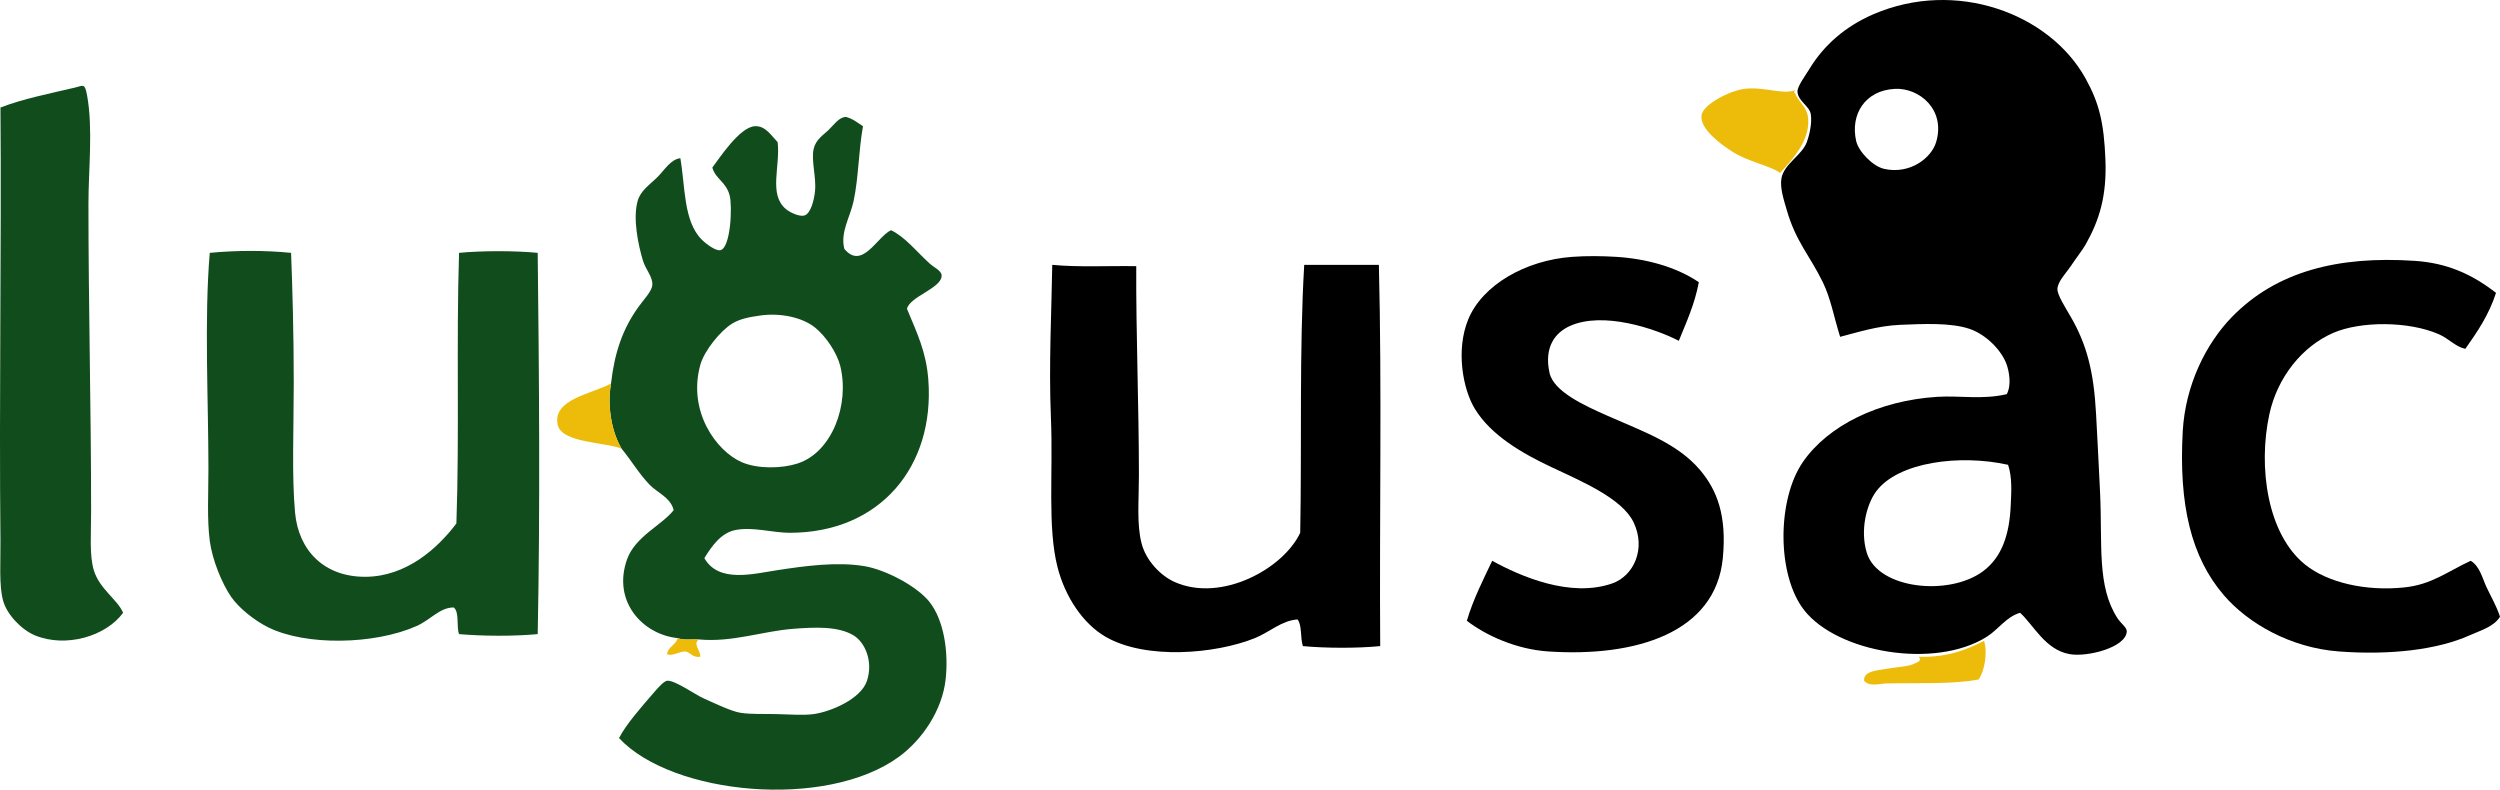 <?xml version="1.0" encoding="utf-8"?>
<!DOCTYPE svg PUBLIC "-//W3C//DTD SVG 1.1//EN" "http://www.w3.org/Graphics/SVG/1.1/DTD/svg11.dtd">
<svg  version="1.1" id="LugUSAC_Logo" xmlns="http://www.w3.org/2000/svg" xmlns:xlink="http://www.w3.org/1999/xlink" width="1875.114" height="592.293"
	 viewBox="0 0 1875.114 592.293" overflow="visible" enable-background="new 0 0 1875.114 592.293" xml:space="preserve">
<path fill-rule="evenodd" clip-rule="evenodd" d="M1515.159,459.61c-10.469,3.081-16.178,12.43-24.997,17.998
	c-38.837,24.521-112.032,11.952-136.982-19.997c-20.601-26.379-20.323-82.843-1-110.986c18.918-27.553,57.097-46.268,100.987-48.994
	c16.766-1.041,34.016,2.276,51.993-2c3.694-6.881,1.743-16.904,0-21.997c-3.627-10.596-15.319-22.711-27.996-26.997
	c-13.929-4.709-34.597-3.733-51.993-3c-17.021,0.717-32.525,5.805-44.995,8.999c-4.893-15.688-6.985-28.632-12.998-40.995
	c-9.518-19.569-20.228-30.396-26.997-53.993c-2.086-7.273-5.327-16.675-3.999-23.997c1.937-10.676,15.463-17.361,18.997-26.997
	c1.689-4.603,4.127-13.918,3-20.997c-0.995-6.254-9.735-9.85-9.998-16.998c-0.146-3.927,6.261-12.474,8.998-16.998
	c10.777-17.809,26.988-31.943,47.994-40.995c61.791-26.625,131.857-0.724,158.98,47.994c10.442,18.756,13.905,33.699,14.998,60.992
	c1.08,26.989-4.385,45.392-14.998,63.992c-2.354,4.125-7.026,9.983-10.999,15.998c-3.154,4.776-9.75,11.394-9.999,16.998
	c-0.199,4.506,5.947,13.978,9.999,20.998c11.917,20.645,17.271,40.691,18.998,72.991c0.939,17.565,2.048,38.551,2.999,58.992
	c1.811,38.893-2.486,70.076,12.999,93.988c2.751,4.249,7.104,6.878,6.999,9.999c-0.4,11.864-29.448,19.478-42.995,16.997
	C1533.972,487.278,1525.386,468.908,1515.159,459.61z M1392.175,105.655c1.773,7.982,12.461,19.075,20.997,20.997
	c19.366,4.362,35.407-8.103,38.995-19.998c7.344-24.34-12.554-40.96-30.996-39.995
	C1398.952,67.822,1387.729,85.648,1392.175,105.655z M1407.173,368.622c-7.045,9.514-12.228,28.845-6.999,45.994
	c8.318,27.29,61.513,32.736,86.989,13.998c14.321-10.533,20.104-27.656,20.997-49.993c0.366-9.157,1.286-20.091-2-29.996
	C1470.115,340.569,1423.608,346.428,1407.173,368.622z"/>
<path fill-rule="evenodd" clip-rule="evenodd" fill="#114C1D" d="M92.337,459.61c-13.042,17.796-43.026,26.384-65.991,16.998
	c-10.134-4.141-21.102-15.563-23.997-25.996c-3.229-11.636-1.833-29.088-2-44.995c-1.1-105.069,0.829-223.066,0-324.959
	C16.875,74.197,37.93,70.009,56.342,65.66c6.168-1.457,7.262-3.555,8.999,5.999c4.515,24.835,1,55.476,1,80.99
	c0,78.497,2,152.734,2,230.971c0,16.742-1.356,32.694,2,43.995C74.527,441.715,88.276,449.817,92.337,459.61z"/>
<path fill-rule="evenodd" clip-rule="evenodd" fill="#114C1D" d="M524.283,479.608c-5.451-0.215-12.021,0.688-15.998-1
	c-26.215-2.676-49.152-27.464-37.995-58.992c6.14-17.352,25.997-25.508,34.996-36.996c-2.247-9.415-12.11-12.934-17.998-18.997
	c-7.982-8.221-13.591-18.04-20.997-26.997c-6.921-11.445-11.208-30.738-7.999-48.994c2.605-22.867,8.588-41.005,20.998-57.993
	c4.171-5.711,9.696-11.319,9.999-15.998c0.383-5.921-5.055-11.583-6.999-17.998c-3.648-12.036-7.764-31.798-4-44.994
	c2.236-7.841,9.162-12.162,14.998-17.998c5.217-5.217,9.638-13.071,16.998-13.999c3.689,20.789,2.234,47.229,15.998,60.993
	c3.417,3.416,10.514,8.696,13.999,7.999c7.725-1.545,9.135-32.657,6.999-40.995c-2.642-10.315-10.688-12.374-12.999-20.998
	c4.851-6.245,20.408-30.538,31.996-30.996c7.695-0.304,11.61,6.262,16.998,11.999c2.075,18.381-6.887,38.933,5.999,49.994
	c3.406,2.924,10.472,6.017,13.999,5c4.83-1.393,7.271-11.492,7.999-17.998c1.159-10.358-2.977-23.219-1-31.996
	c1.569-6.968,7.176-10.331,10.999-13.998c4.484-4.302,7.677-9.438,12.999-9.999c5.38,1.286,8.896,4.436,12.998,6.999
	c-3.387,19.205-3.286,38.426-6.999,55.993c-2.589,12.252-10.162,23.386-6.999,35.996c13.353,16.128,24.398-8.88,34.996-13.999
	c10.746,5.16,18.953,15.852,28.997,24.997c3.441,3.134,8.919,5.342,8.999,8.999c0.207,9.533-23.856,15.633-25.997,24.997
	c7.873,18.855,14.416,32.453,15.998,52.994c5.015,65.101-36.08,114.985-103.987,114.985c-12.842,0-27.954-4.769-40.995-2
	c-10.532,2.236-17.261,11.746-22.997,20.998c10.735,18.834,36.354,11.833,54.993,8.999c20.518-3.121,44.269-6.422,64.992-3
	c15.912,2.627,39.745,15.153,48.994,26.997c10.805,13.835,14.271,37.521,11.998,57.992c-2.561,23.062-17.422,45.138-34.995,57.993
	c-54.499,39.864-170.181,28.775-209.974-13.999c5.183-10.152,16.358-22.857,25.997-33.995c3.073-3.552,7.51-8.634,9.999-8.999
	c5.435-0.798,21.225,10.415,26.997,12.998c9.15,4.095,21.182,9.904,27.997,10.999c8.049,1.292,18.165,0.754,26.997,1
	c9.961,0.277,20.59,1.013,27.997,0c12.526-1.714,35.476-11.194,39.995-24.997c4.854-14.824-1.686-28.929-9.999-33.996
	c-11.553-7.041-29.03-6.21-44.994-4.999C571.671,473.4,549.261,481.959,524.283,479.608z M549.28,242.637
	c-8.483,5.046-20.984,20.142-23.997,30.997c-9.701,34.953,12.056,64.739,30.996,72.991c12.172,5.304,30.38,4.789,41.995,1
	c25.798-8.417,39.067-44.021,31.996-72.991c-2.345-9.607-10.634-22.322-18.998-28.996c-9.653-7.704-26.04-11.103-40.995-8.999
	C561.218,237.913,555.018,239.224,549.28,242.637z"/>
<path fill-rule="evenodd" clip-rule="evenodd" fill="#114C1D" d="M218.321,189.644c1.066,27.127,2,61.763,2,96.988
	c0,34.716-1.54,70.729,1,97.988c2.625,28.17,21.726,48.247,52.993,47.994c30.32-0.245,53.67-20.978,67.992-39.995
	c2.332-65.992-0.13-136.78,2-202.975c17.37-1.661,41.623-1.661,58.993,0c1.076,94.132,1.875,191.994,0,285.964
	c-17.586,1.687-41.387,1.564-58.993,0c-2.171-5.827,0.453-16.451-4-19.997c-10.503-0.021-17.095,9.173-27.997,13.998
	c-31.431,13.912-82.658,14.924-110.986,1c-10.407-5.115-22.231-14.6-27.997-22.997c-6.979-10.165-14.143-27.852-15.998-41.995
	c-2.106-16.053-1-35.285-1-53.993c0-51.452-3.214-112.111,1-161.979C177.338,187.743,198.388,187.686,218.321,189.644z"/>
<path fill-rule="evenodd" clip-rule="evenodd" d="M1100.211,465.61c4.861-16.47,12.166-30.496,18.998-44.995
	c21.288,11.714,58.612,27.909,89.988,16.998c16.117-5.604,25.671-26.015,15.998-45.994c-8.572-17.706-38.47-30.42-60.992-40.995
	c-22.695-10.656-45.87-24.103-57.993-43.994c-8.98-14.735-14.416-43.987-4.999-66.992c10.532-25.731,42.679-44.424,77.99-46.994
	c11.043-0.804,22.563-0.648,32.996,0c22.547,1.401,44.861,7.466,61.992,18.998c-3.071,16.594-9.349,29.98-14.998,43.995
	c-17.162-8.947-56.943-22.562-81.99-10.999c-10.254,4.734-19.325,15.077-14.998,34.996c3.027,13.934,25.757,24.354,42.995,31.996
	c27.178,12.049,52.974,20.82,69.991,40.995c12.66,15.009,20.092,34.023,16.998,65.992c-5.415,55.946-65.148,74.405-130.984,69.991
	C1137.214,486.999,1114.515,476.642,1100.211,465.61z"/>
<path fill-rule="evenodd" clip-rule="evenodd" d="M1853.117,420.615c6.843,4.08,8.64,12.834,11.998,19.998
	c3.345,7.133,7.661,14.478,9.999,21.997c-4.763,7.576-14.547,10.211-22.997,13.998c-23.86,10.694-59.45,14.923-97.987,11.999
	c-36.34-2.757-67.949-21.118-85.99-41.995c-24.74-28.629-34.032-68.16-30.996-122.984c1.914-34.551,17.269-65.783,36.996-85.989
	c33.17-33.977,79.316-45.861,136.982-41.995c24.072,1.614,42.627,9.739,60.992,23.997c-5.232,16.432-14.053,29.274-22.997,41.995
	c-7.304-1.477-12.272-7.633-19.997-10.999c-22.587-9.841-58.513-9.837-78.99-1c-23.23,10.025-41.955,33.202-47.994,60.993
	c-8.659,39.854-1.492,90.28,26.997,112.985c16.776,13.371,45.154,19.952,73.99,16.998
	C1823.904,438.484,1835.185,428.949,1853.117,420.615z"/>
<path fill-rule="evenodd" clip-rule="evenodd" d="M978.227,198.643c18.664,0,37.328,0,55.993,0
	c2.332,93.322,0.334,190.977,1,285.964c-17.068,1.69-40.915,1.62-57.993,0c-2.04-5.959-0.496-15.502-3.999-19.997
	c-12,0.779-21.104,9.604-31.996,13.998c-29.516,11.906-81.776,16.464-111.986-1c-16.842-9.735-30.274-29.791-35.996-51.993
	c-7.747-30.065-3.276-71.104-5-111.986c-1.696-40.256,0.5-81.477,1-114.985c19.435,1.896,42.017,0.644,62.992,1
	c-0.247,49.775,2,105.072,2,156.98c0,18.287-1.768,36.636,2,50.993c3.415,13.012,14.328,24.304,24.997,28.996
	c34.946,15.371,81.293-9.975,93.988-36.995C976.479,332.879,974.45,262.859,978.227,198.643z"/>
<path fill-rule="evenodd" clip-rule="evenodd" fill="#EDBB0A" d="M458.292,287.632c-3.209,18.255,1.078,37.548,7.999,48.994
	c-11.246-5.062-45.031-4.103-47.994-17.997C414.146,299.167,444.572,295.384,458.292,287.632z"/>
<path fill-rule="evenodd" clip-rule="evenodd" fill="#EDBB0A" d="M508.285,478.608c3.978,1.688,10.547,0.785,15.998,1
	c-4.949,3.246,1.25,8.259,1,12.998c-5.847,0.848-7.024-2.975-10.999-3.999c-5.103-0.103-10.167,4.035-13.998,1.999
	C501.201,484.855,506.896,483.884,508.285,478.608z"/>
<path fill-rule="evenodd" clip-rule="evenodd" fill="#EDBB0A" d="M1488.163,480.608c2.779,9.91,0.132,22.699-4,28.996
	c-19.17,3.822-47.301,2.475-68.991,3c-6.361,0.153-12.569,2.781-16.998-2c-0.646-7.416,9.975-7.717,16.998-8.999
	c7.641-1.396,16.566-1.51,20.997-3.999c1.363-0.766,5.775-1.758,3-5C1460.129,493.236,1474.784,487.56,1488.163,480.608z"/>
<path fill-rule="evenodd" clip-rule="evenodd" fill="#EDBB0A" d="M1335.182,129.652c-8.067-5.594-23.27-7.952-35.995-15.998
	c-9.156-5.79-24.156-17.158-22.997-26.997c0.993-8.436,21.409-18.622,31.996-19.997c14.522-1.887,29.401,4.61,37.995,1
	c0.102,1.122-1.453,1.557,0,2c3.356,7.713,9.191,10.352,9.998,18.998C1357.782,105.83,1343.576,120.387,1335.182,129.652z"/>
</svg>

